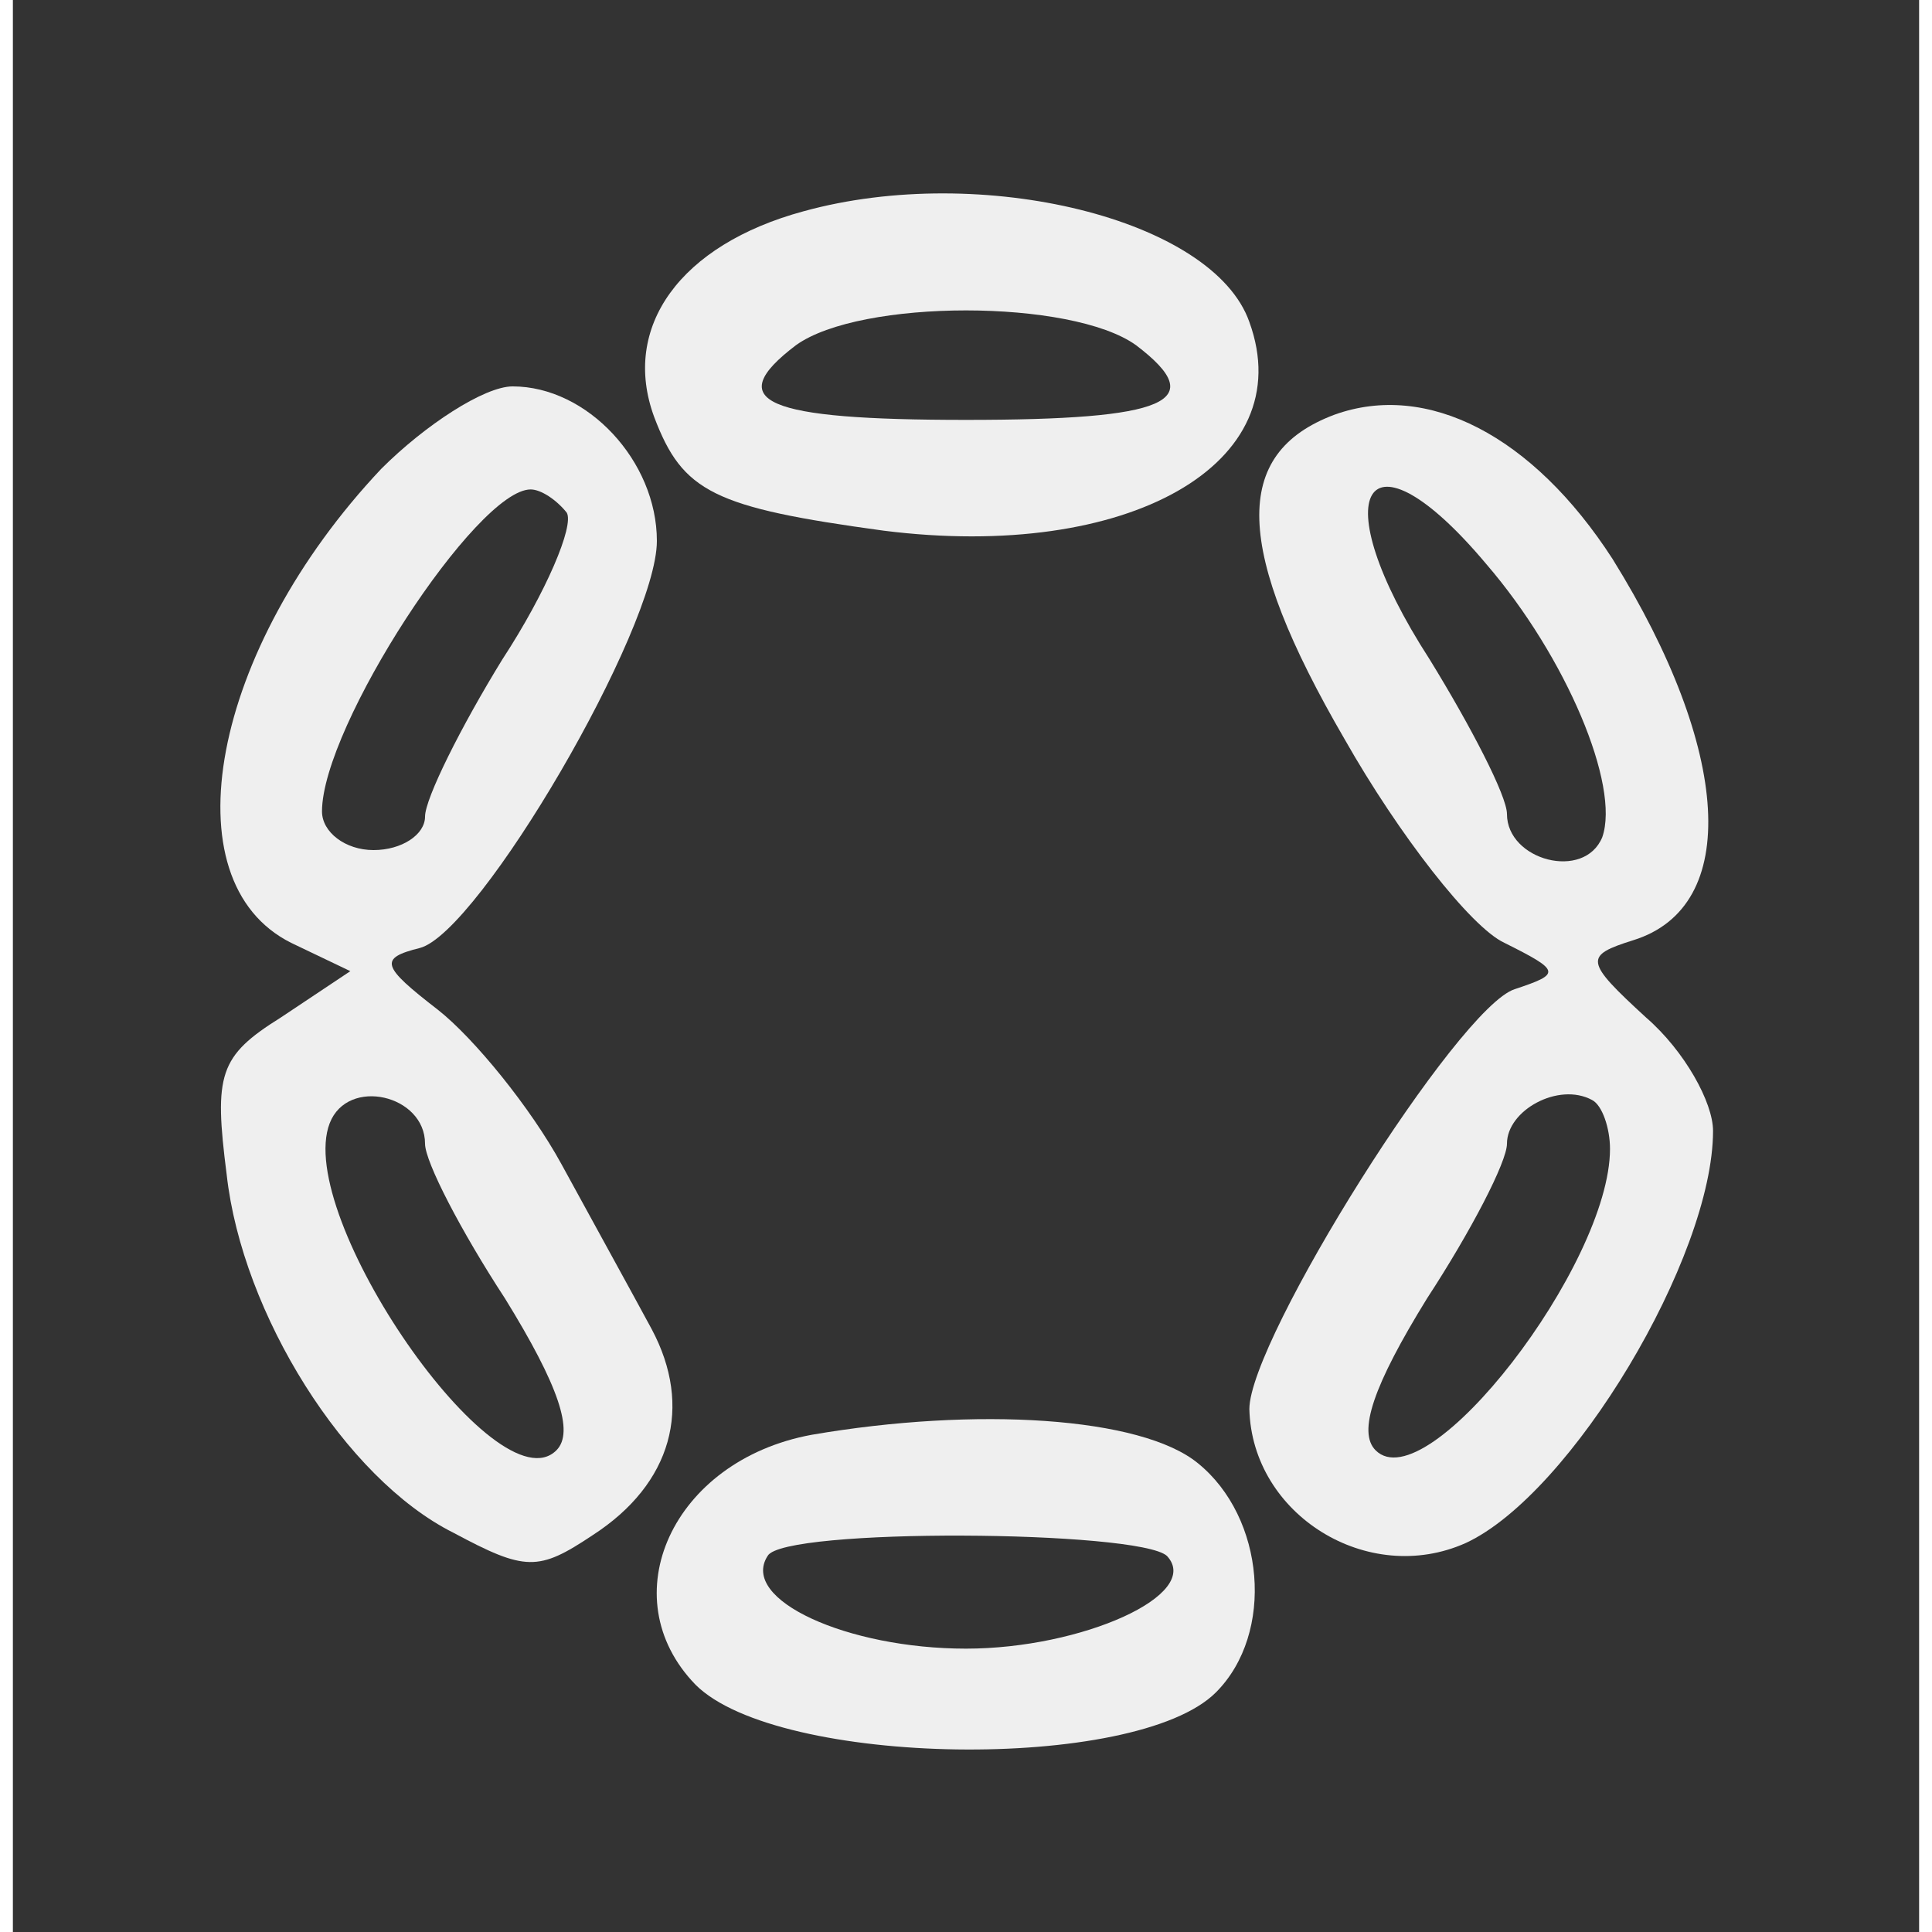 <?xml version="1.0" standalone="no"?>
<!DOCTYPE svg PUBLIC "-//W3C//DTD SVG 20010904//EN"
 "http://www.w3.org/TR/2001/REC-SVG-20010904/DTD/svg10.dtd">
<svg version="1.0" xmlns="http://www.w3.org/2000/svg"
  width="52px" height="52px" viewBox="0 0 74 75"
 preserveAspectRatio="xMidYMid meet">

<rect x="0" y="0" width="74" height="75" fill="#333333" stroke="none"/>

<g transform="translate(0,75) scale(0.1,-0.1)"
fill="#efefef" stroke="none">
<path d="M307 668 c-48 -13 -71 -45 -58 -80 11 -29 23 -35 89 -44 95 -12 162
26 142 81 -14 40 -104 62 -173 43z m129 -52 c29 -22 12 -29 -66 -29 -78 0 -95
7 -66 29 25 18 107 18 132 0z"/>
<path d="M143 568 c-66 -70 -83 -160 -35 -184 l23 -11 -27 -18 c-24 -15 -26
-22 -21 -61 6 -54 46 -118 88 -139 28 -15 33 -15 54 -1 31 20 39 50 23 80 -7
13 -23 42 -35 64 -12 22 -34 49 -48 60 -22 17 -23 20 -7 24 23 6 92 124 92
158 0 31 -27 60 -56 60 -11 0 -34 -15 -51 -32z m72 -17 c3 -5 -8 -31 -25 -57
-16 -26 -30 -54 -30 -61 0 -7 -9 -13 -20 -13 -11 0 -20 7 -20 15 0 33 60 125
81 125 4 0 10 -4 14 -9z m-55 -245 c0 -7 14 -34 31 -60 21 -34 27 -52 20 -59
-23 -23 -102 91 -88 127 7 18 37 11 37 -8z"/>
<path d="M513 589 c-40 -15 -39 -52 4 -126 21 -37 49 -73 62 -79 22 -11 22
-12 4 -18 -22 -7 -103 -136 -103 -163 1 -41 46 -69 84 -52 41 19 96 111 96
160 0 11 -11 31 -26 44 -24 22 -24 24 -5 30 42 13 38 74 -8 148 -31 48 -72 69
-108 56z m59 -58 c31 -36 52 -86 45 -106 -7 -17 -37 -9 -37 9 0 7 -14 34 -30
60 -42 65 -25 93 22 37z m48 -227 c0 -45 -71 -137 -91 -117 -7 7 -1 25 20 59
17 26 31 53 31 60 0 13 20 24 33 17 4 -2 7 -11 7 -19z"/>
<path d="M310 193 c-54 -10 -78 -63 -45 -97 32 -32 171 -34 202 -3 23 23 19
68 -7 89 -22 18 -86 22 -150 11z m138 -47 c14 -15 -33 -36 -78 -36 -46 0 -88
19 -77 36 6 11 144 10 155 0z"/>
</g>
</svg>
